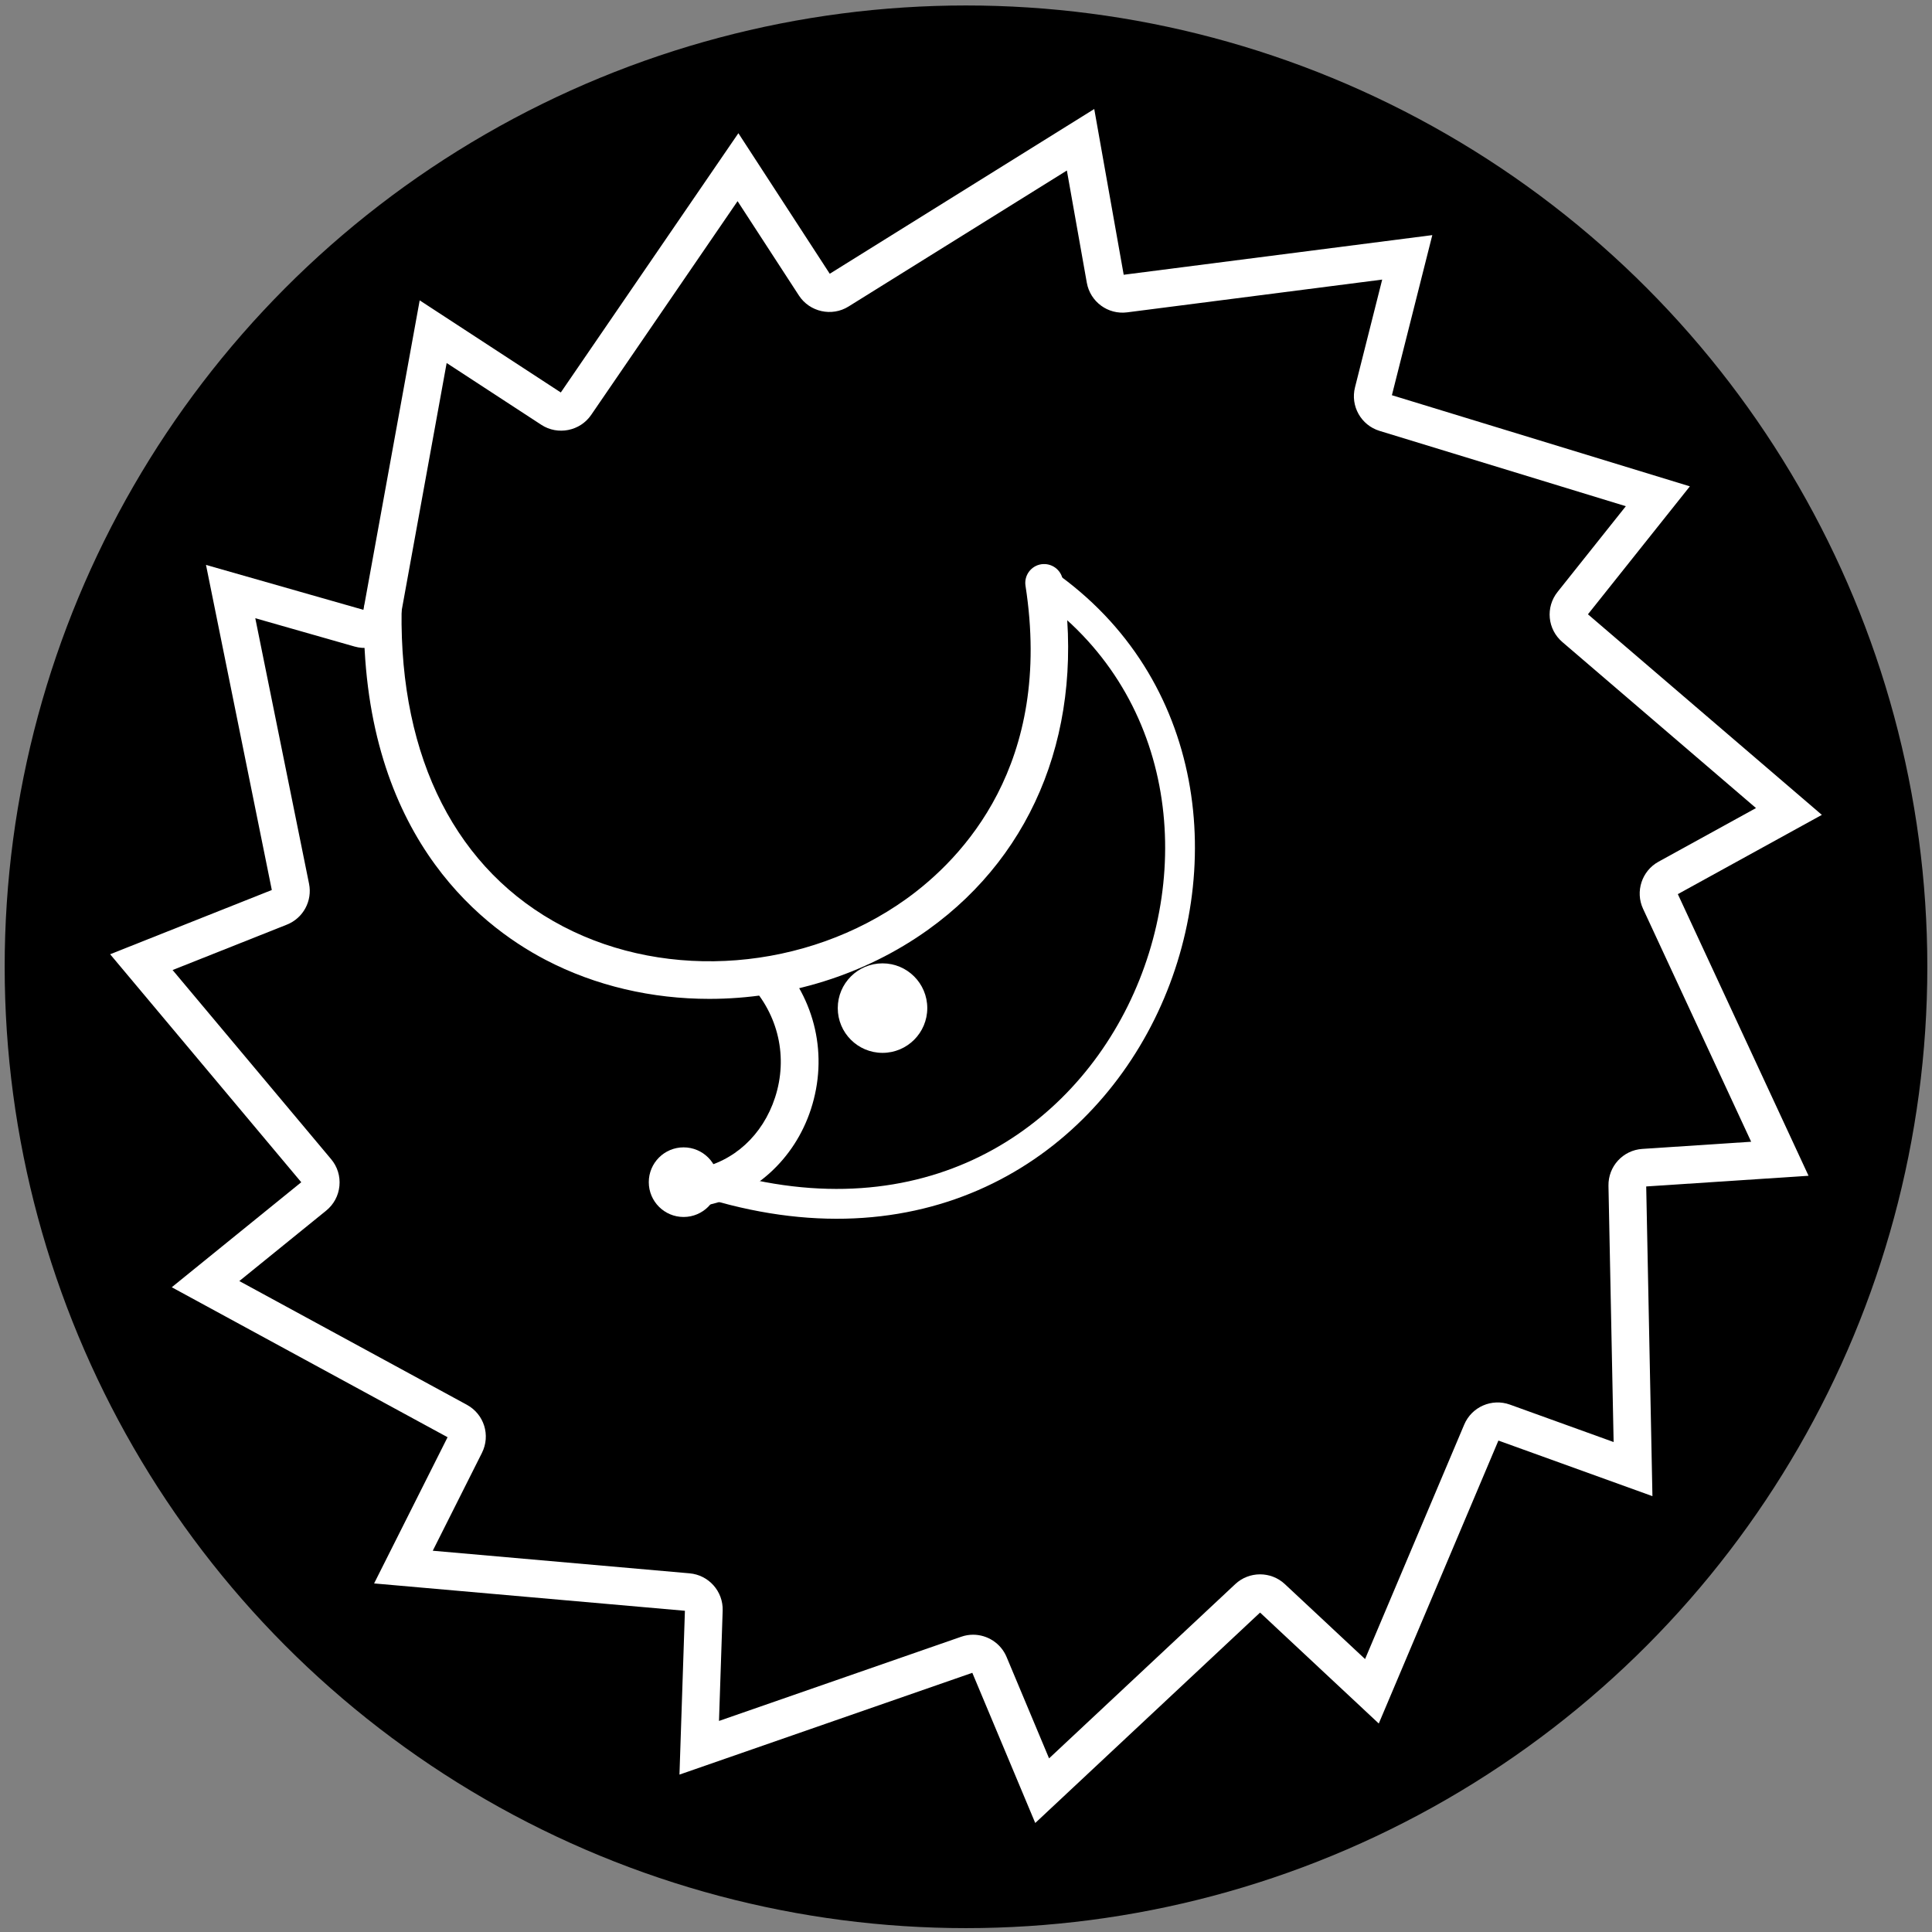 <?xml version="1.0" encoding="utf-8"?>
<!-- Generator: Adobe Illustrator 24.0.0, SVG Export Plug-In . SVG Version: 6.00 Build 0)  -->
<svg version="1.1" id="Слой_1" xmlns="http://www.w3.org/2000/svg" xmlns:xlink="http://www.w3.org/1999/xlink" x="0px" y="0px"
	 viewBox="0 0 500 500" style="enable-background:new 0 0 500 500;" xml:space="preserve">
<rect x="0" y="0" width="500" height="500" fill="#808080" stroke="none"/>
<style type="text/css">
	.st0{fill:none;stroke:#000000;stroke-width:6;}
	.st1{fill:none;stroke:#000000;stroke-width:6;stroke-linecap:round;}
	.st2{fill:#FFFFFF;}
</style>
<circle cx="250" cy="250.206" r="248.791"/>
<g>
	<path class="st2" d="M267.92,471.788l-16.286-38.867l-75.788,26.344l1.409-42.397l-80.438-7.077l19.014-37.838l-71.379-38.813
		l33.512-27.176l-49.462-59.005l41.844-16.626l-17.034-84.135l40.745,11.627l14.558-80.092l36.52,23.84l45.958-67.099l23.647,36.375
		l68.45-42.635l7.622,42.894l79.867-10.259l-10.456,41.433l77.115,23.586l-26.379,33.113l60.535,51.909L434.223,231.4l33.826,72.89
		l-42.011,2.765l1.611,80.148l-39.861-14.387l-30.961,73.227l-30.723-28.71L267.92,471.788z M251.833,423.063
		c3.685,0,7.171,2.186,8.669,5.758l10.996,26.244l48.192-45.102c3.594-3.361,9.224-3.364,12.822-0.005l20.768,19.406l25.656-60.679
		c1.939-4.595,7.139-6.864,11.828-5.175l26.84,9.686l-1.333-66.305c-0.1-5.031,3.752-9.227,8.768-9.555l28.16-1.854l-27.98-60.292
		c-2.069-4.454-0.318-9.801,3.987-12.173l25.243-13.891l-50.117-42.972c-3.853-3.302-4.397-9.002-1.233-12.972l17.666-22.177
		l-63.737-19.494c-4.791-1.47-7.581-6.421-6.354-11.274l7.036-27.881l-66.006,8.479c-4.969,0.643-9.559-2.731-10.438-7.667
		l-5.159-29.04l-56.517,35.202c-4.306,2.685-10.06,1.407-12.829-2.85l-15.877-24.422l-37.9,55.335
		c-2.857,4.173-8.631,5.322-12.871,2.557l-24.518-16.005l-12.003,66.034c-0.47,2.601-2.029,4.894-4.274,6.291
		c-2.245,1.398-4.997,1.783-7.535,1.057l-25.713-7.336l13.912,68.714c0.901,4.457-1.511,8.908-5.735,10.586l-29.577,11.752
		l41.026,48.944c1.629,1.942,2.393,4.401,2.15,6.925c-0.242,2.525-1.46,4.796-3.429,6.394l-22.478,18.227l58.881,32.018
		c4.476,2.438,6.189,7.91,3.903,12.461l-12.72,25.314l66.467,5.849c4.966,0.437,8.724,4.68,8.558,9.661l-0.949,28.54l62.687-21.791
		C249.777,423.231,250.813,423.063,251.833,423.063z"/>
	<path class="st2" d="M183.564,258.508c-14.763,0.002-29.404-3.323-42.365-10.095c-17.903-9.351-47.819-33.551-47.031-90.545
		c0.038-2.673,2.215-4.815,4.88-4.815c0.024,0,0.046,0,0.068,0c2.697,0.038,4.851,2.253,4.815,4.948
		c-0.531,38.369,14.31,67.405,41.789,81.76c27.291,14.256,62.976,11.404,88.796-7.096c14.612-10.473,38.056-34.927,30.885-81.059
		c-0.413-2.665,1.411-5.159,4.074-5.574c2.662-0.396,5.159,1.409,5.574,4.074c5.824,37.467-6.877,70.451-34.846,90.494
		C223.684,252.436,203.515,258.508,183.564,258.508z"/>
	<path class="st2" d="M272.427,147.685c-1.752-1.216-4.157-0.784-5.375,0.968c-1.216,1.75-0.784,4.157,0.968,5.373L272.427,147.685z
		 M268.021,154.026c36.056,25.056,41.369,70.918,23.84,106.328c-8.731,17.637-23.056,32.453-41.814,40.585
		c-18.715,8.113-42.127,9.7-69.309,0.413l-2.497,7.306c28.804,9.843,54.218,8.323,74.878-0.634
		c20.617-8.938,36.216-25.159,45.664-44.244c18.829-38.04,13.524-88.383-26.355-116.096L268.021,154.026z"/>
	<path class="st2" d="M182.326,312.026l-1.815-9.591c9.383-1.776,16.885-8.646,20.066-18.378
		c3.396-10.387,0.915-21.407-6.634-29.477l7.128-6.671c10.02,10.711,13.303,25.357,8.785,39.18
		C205.617,300.061,195.068,309.616,182.326,312.026z"/>
	<circle class="st2" cx="228.395" cy="260.897" r="11.583"/>
	<circle class="st2" cx="176.914" cy="305.944" r="9.009"/>
</g>
</svg>
